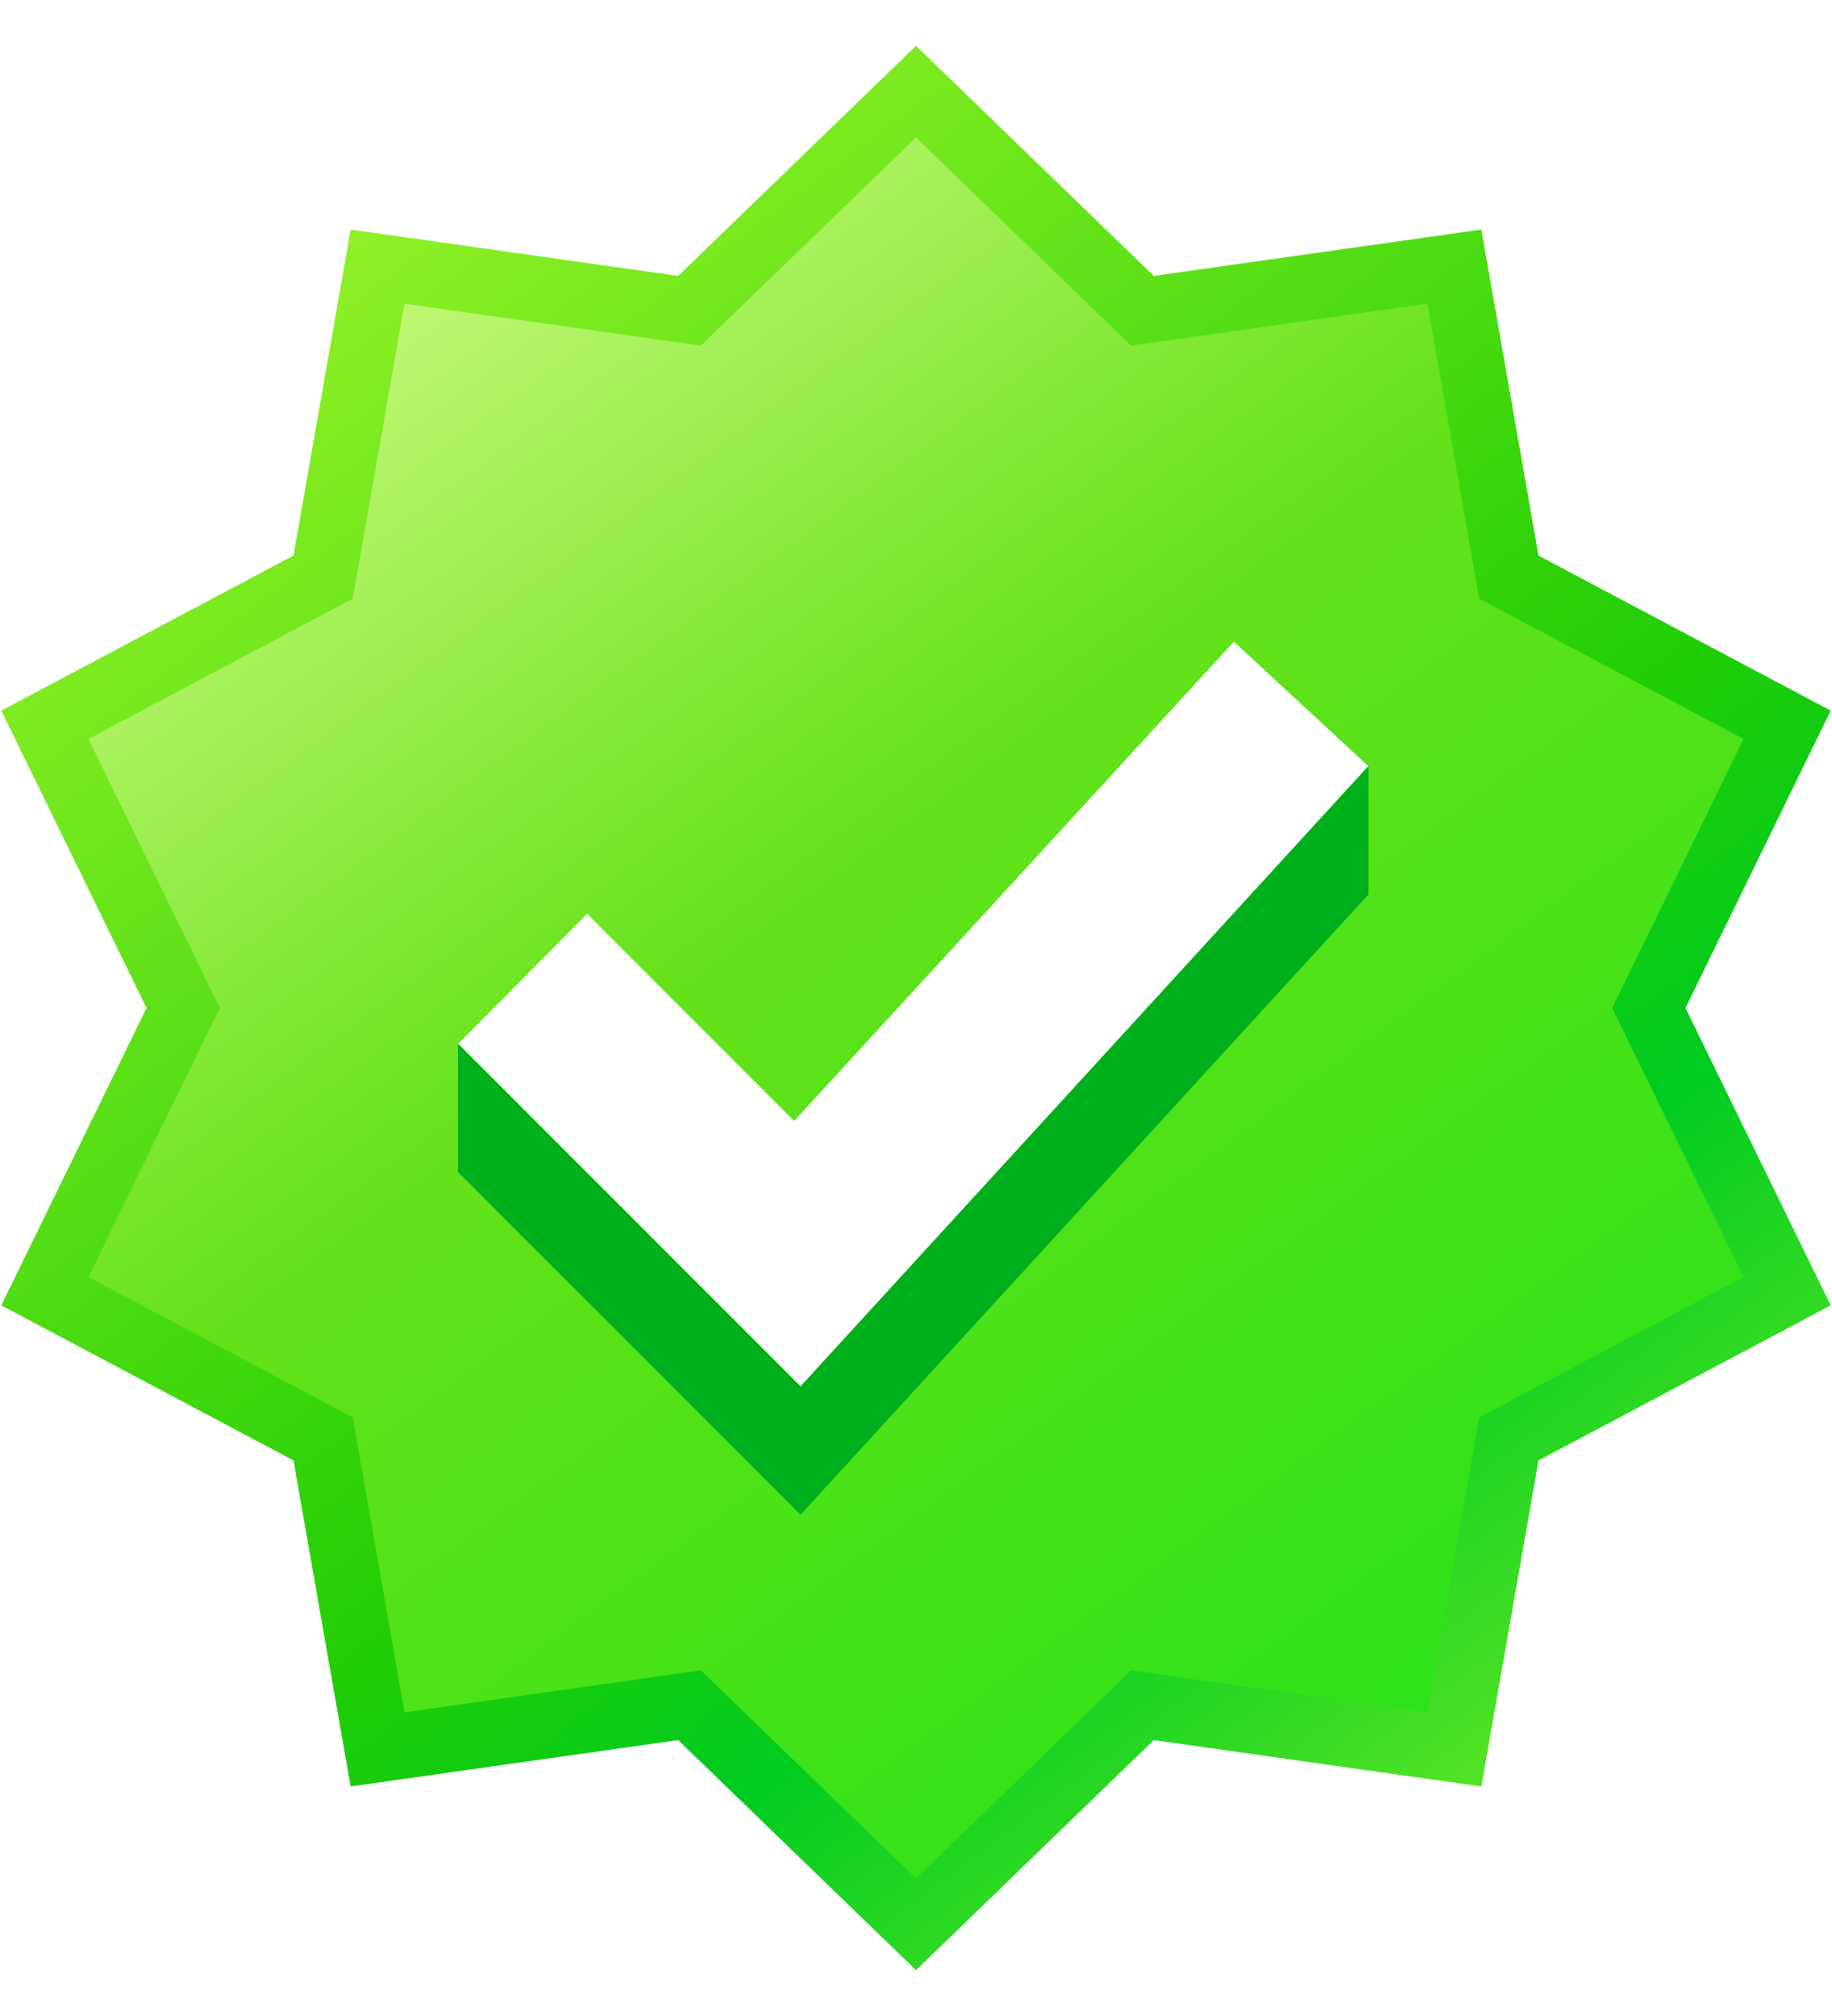 <svg width="20" height="22" viewBox="0 0 20 22" fill="none" xmlns="http://www.w3.org/2000/svg">
<path fill-rule="evenodd" clip-rule="evenodd" d="M12.596 3.011L10 0.5L7.404 3.011L3.828 2.505L3.204 6.063L0.014 7.755L1.6 11L0.014 14.245L3.204 15.937L3.828 19.495L7.404 18.989L10 21.5L12.596 18.989L16.172 19.495L16.796 15.937L19.986 14.245L18.4 11L19.986 7.755L16.796 6.063L16.172 2.505L12.596 3.011ZM5 11.39L8.74 15.13L14.94 8.36L13.47 7L8.67 12.23L6.41 9.97L5 11.39Z" fill="url(#paint0_linear_39_27)"/>
<path fill-rule="evenodd" clip-rule="evenodd" d="M12.348 3.772L10 1.5L7.651 3.772L4.416 3.314L3.851 6.533L0.965 8.064L2.4 11L0.965 13.936L3.851 15.467L4.416 18.686L7.651 18.228L10 20.5L12.348 18.228L15.584 18.686L16.148 15.467L19.035 13.936L17.6 11L19.035 8.064L16.148 6.533L15.584 3.314L12.348 3.772ZM5 11.39L8.74 15.13L14.94 8.36L13.47 7L8.67 12.23L6.41 9.97L5 11.39Z" fill="url(#paint1_linear_39_27)"/>
<path fill-rule="evenodd" clip-rule="evenodd" d="M5 11.39L8.74 15.13L14.937 8.363H14.94V9.76L8.74 16.53L5 12.79V11.39Z" fill="#00AF1C"/>
<defs>
<linearGradient id="paint0_linear_39_27" x1="3" y1="1.5" x2="18.5" y2="22" gradientUnits="userSpaceOnUse">
<stop stop-color="#9BF42A"/>
<stop offset="0.539" stop-color="#21CD05"/>
<stop offset="0.68" stop-color="#00CB20"/>
<stop offset="1" stop-color="#8FF42A"/>
</linearGradient>
<linearGradient id="paint1_linear_39_27" x1="4" y1="2.5" x2="16.5" y2="19.5" gradientUnits="userSpaceOnUse">
<stop stop-color="#CBF97F"/>
<stop offset="0.406" stop-color="#65E219"/>
<stop offset="0.989" stop-color="#29E219"/>
</linearGradient>
</defs>
</svg>
